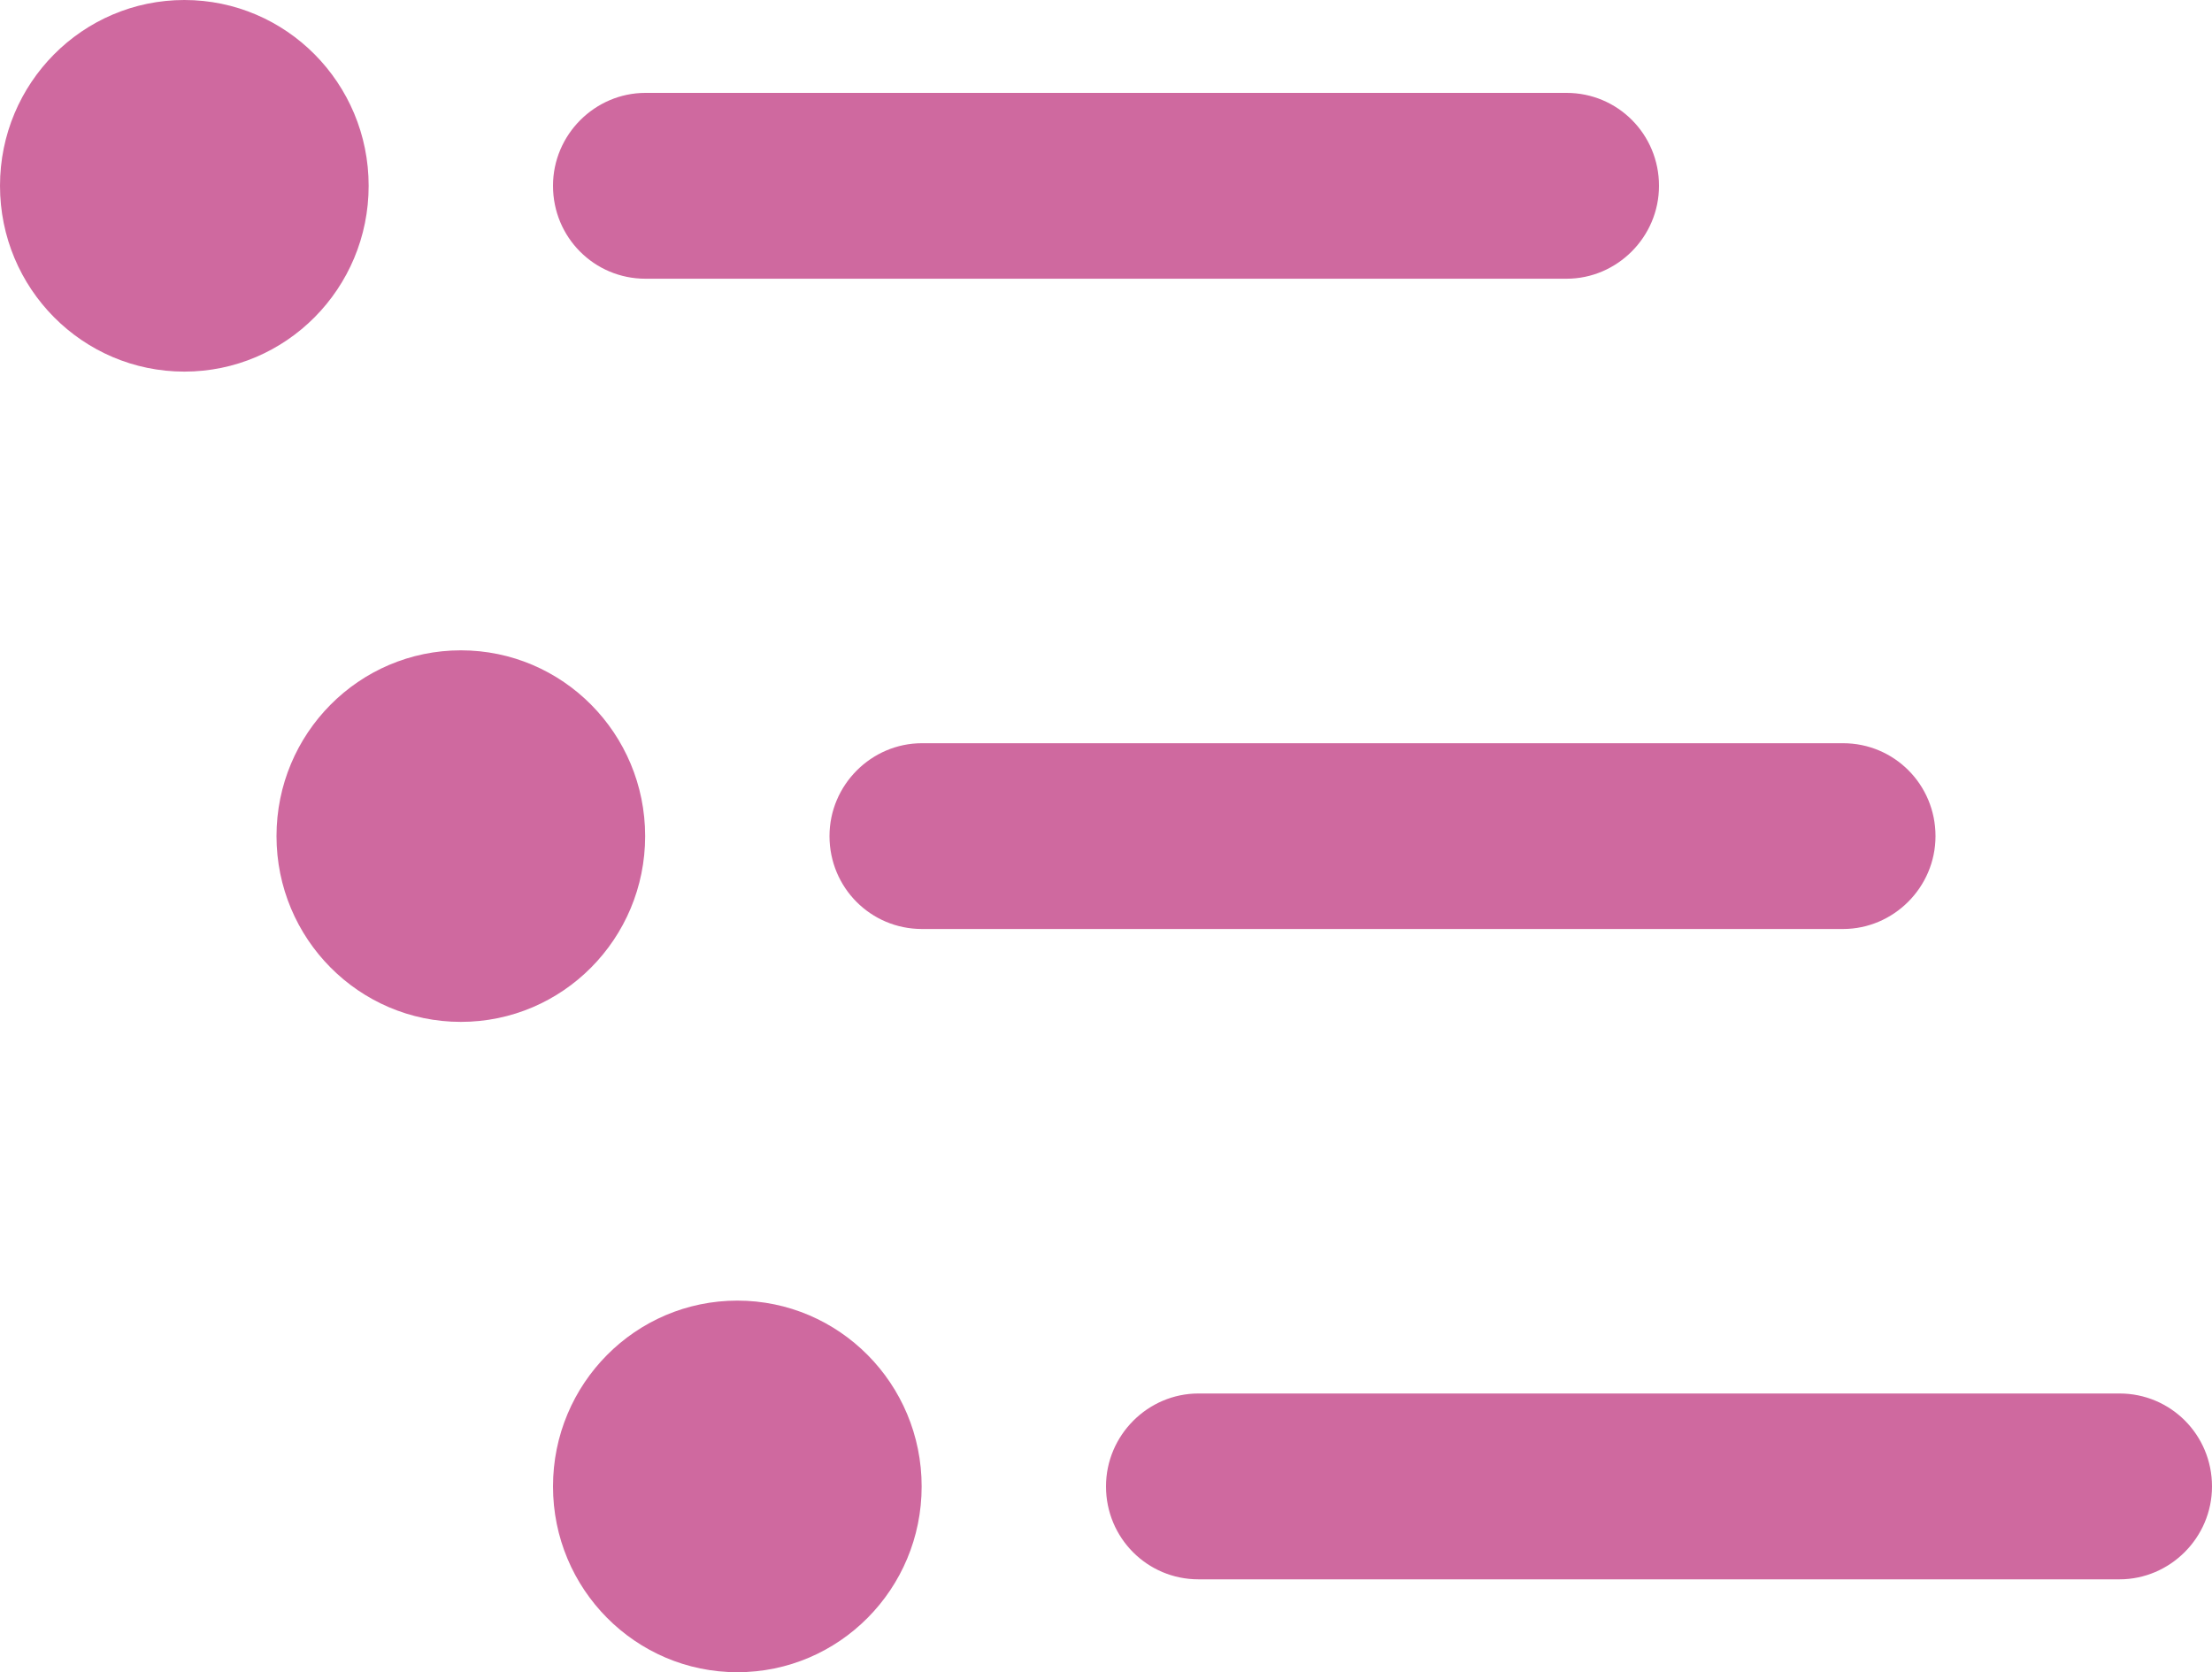 <svg xmlns="http://www.w3.org/2000/svg" width="41" height="31" viewBox="0 0 41 31">
  <path fill="#CF699F" fill-rule="evenodd" d="M217.25,665.444 C217.25,664.493 218.029,663.722 218.963,663.722 L236.037,663.722 C236.983,663.722 237.75,664.487 237.75,665.444 C237.75,666.396 236.971,667.167 236.037,667.167 L218.963,667.167 C218.017,667.167 217.25,666.402 217.25,665.444 L217.25,665.444 L217.25,665.444 L217.25,665.444 Z M227.5,689.556 C227.5,688.604 228.279,687.833 229.213,687.833 L246.287,687.833 C247.233,687.833 248,688.598 248,689.556 C248,690.507 247.221,691.278 246.287,691.278 L229.213,691.278 C228.267,691.278 227.5,690.513 227.5,689.556 L227.5,689.556 L227.5,689.556 L227.5,689.556 Z M222.375,677.5 C222.375,676.549 223.154,675.778 224.088,675.778 L241.162,675.778 C242.108,675.778 242.875,676.542 242.875,677.5 C242.875,678.451 242.096,679.222 241.162,679.222 L224.088,679.222 C223.142,679.222 222.375,678.458 222.375,677.5 L222.375,677.5 L222.375,677.5 L222.375,677.5 Z M210.417,668.889 C212.304,668.889 213.833,667.347 213.833,665.444 C213.833,663.542 212.304,662 210.417,662 C208.53,662 207,663.542 207,665.444 C207,667.347 208.53,668.889 210.417,668.889 L210.417,668.889 L210.417,668.889 L210.417,668.889 Z M215.542,680.944 C217.429,680.944 218.958,679.402 218.958,677.5 C218.958,675.598 217.429,674.056 215.542,674.056 C213.655,674.056 212.125,675.598 212.125,677.5 C212.125,679.402 213.655,680.944 215.542,680.944 L215.542,680.944 L215.542,680.944 L215.542,680.944 Z M220.667,693 C222.554,693 224.083,691.458 224.083,689.556 C224.083,687.653 222.554,686.111 220.667,686.111 C218.78,686.111 217.25,687.653 217.25,689.556 C217.25,691.458 218.78,693 220.667,693 L220.667,693 L220.667,693 L220.667,693 Z" transform="translate(-207 -662)"/>
</svg>

